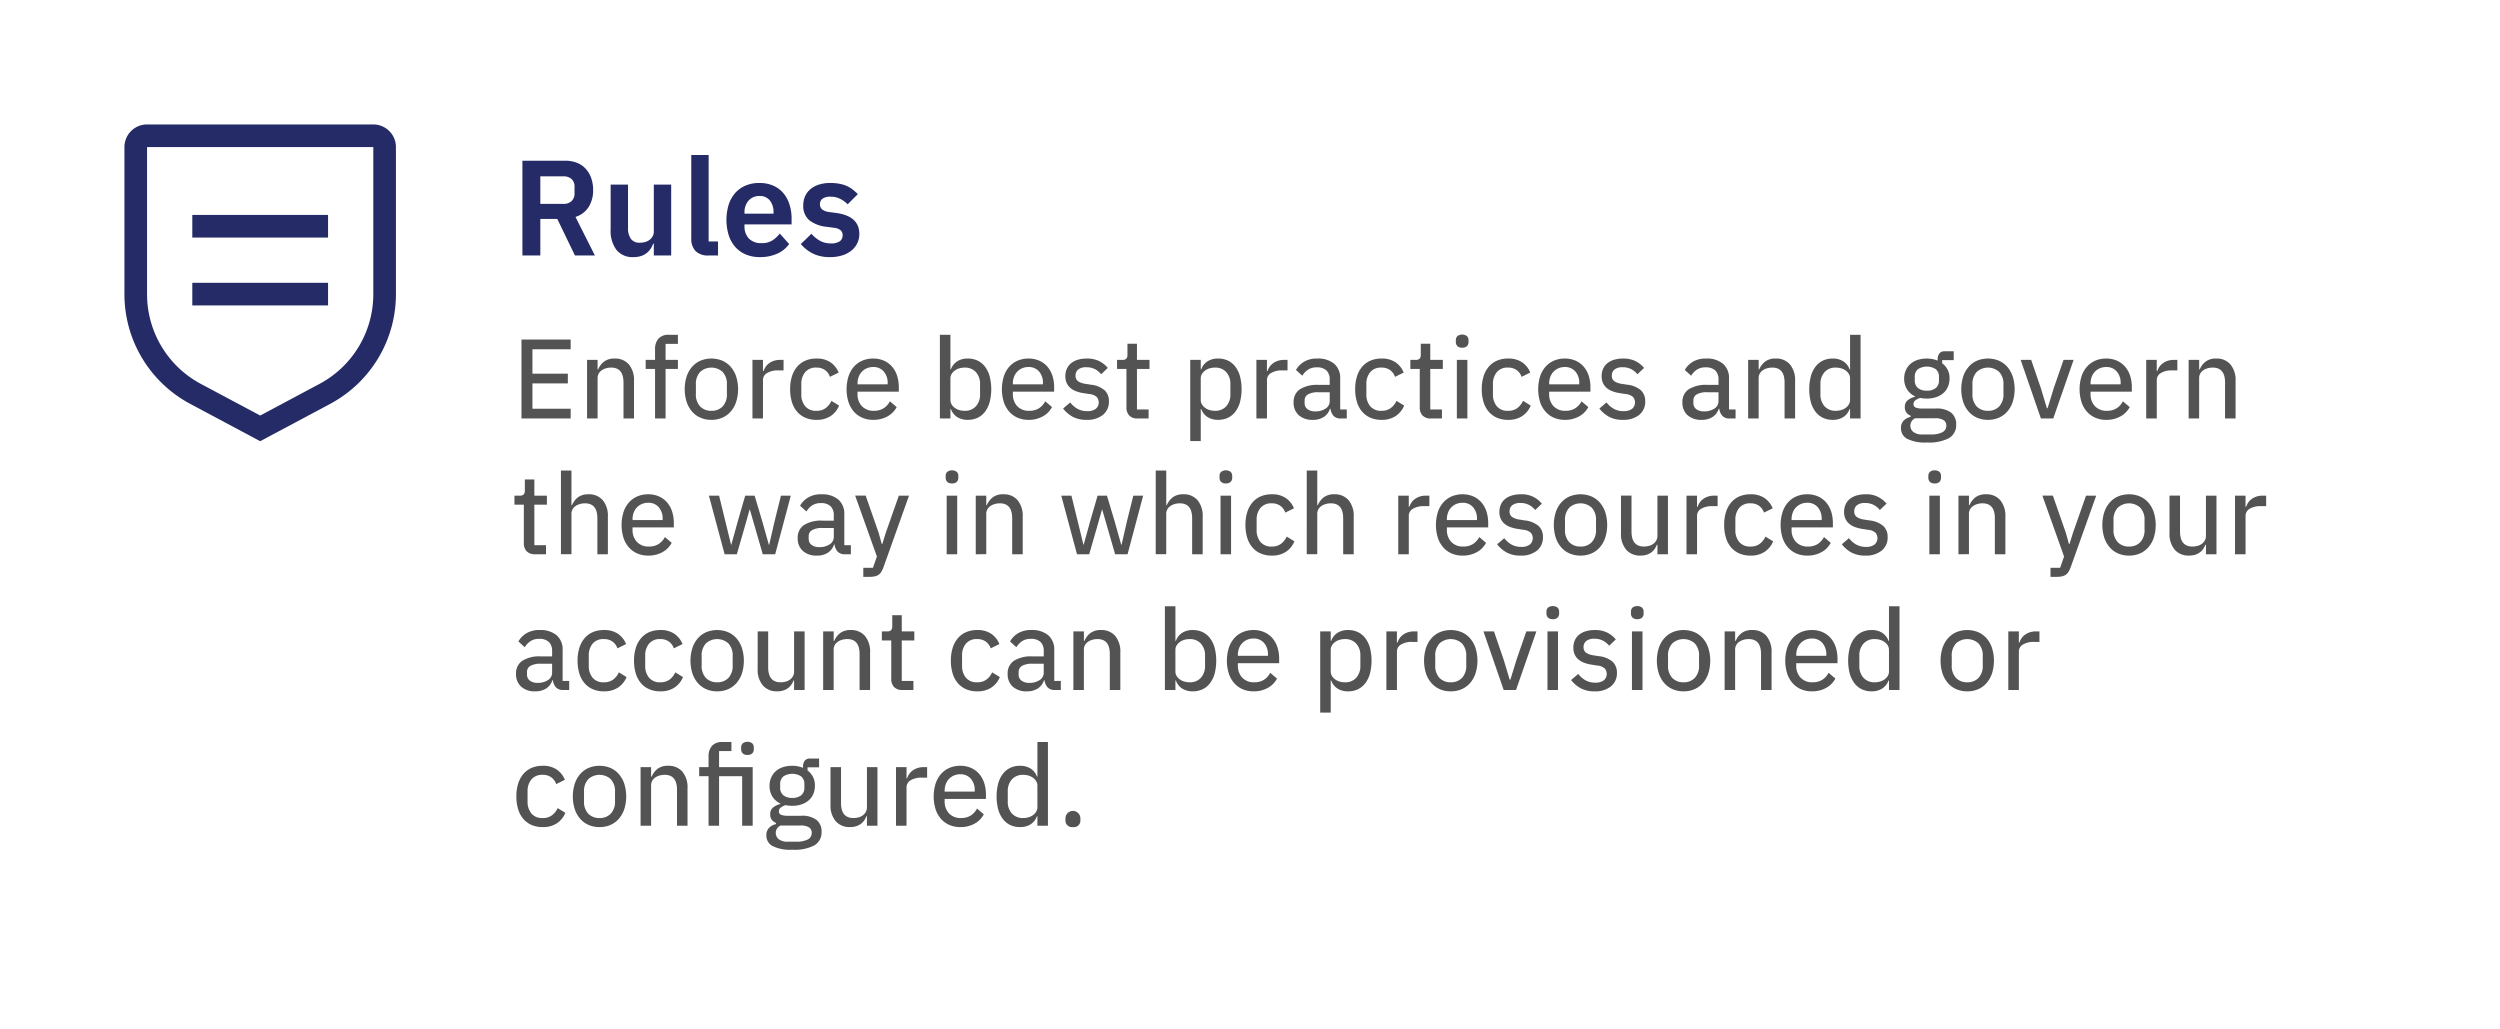 <svg id="Layer_1" data-name="Layer 1" xmlns="http://www.w3.org/2000/svg" width="221" height="91" viewBox="0 0 221 91"><defs><style>.cls-1{fill:#242b66;}.cls-2{fill:#525352;}.cls-3{fill:none;}</style></defs><path class="cls-1" d="M47.765,22.584H46.181V14.208h3.78a2.79,2.79,0,0,1,1.032.18,2.078,2.078,0,0,1,.774.522,2.389,2.389,0,0,1,.492.822A3.125,3.125,0,0,1,52.433,16.8a2.753,2.753,0,0,1-.39,1.488,2.128,2.128,0,0,1-1.171.888l1.716,3.408H50.825l-1.56-3.228h-1.5Zm2.04-4.56a1.015,1.015,0,0,0,.72-.246.912.912,0,0,0,.264-.702v-.552a.894.894,0,0,0-.264-.696,1.03,1.03,0,0,0-.72-.24h-2.04v2.436Z"/><path class="cls-1" d="M57.797,21.54h-.06a2.023,2.023,0,0,1-.222.45,1.638,1.638,0,0,1-.348.379,1.59,1.59,0,0,1-.504.264,2.186,2.186,0,0,1-.678.096,1.804,1.804,0,0,1-1.488-.636,2.807,2.807,0,0,1-.516-1.812V16.32h1.536V20.124a1.652,1.652,0,0,0,.252.99.932.932,0,0,0,.804.342,1.715,1.715,0,0,0,.45-.06,1.142,1.142,0,0,0,.39-.186,1.034,1.034,0,0,0,.276-.312.855.855,0,0,0,.108-.438V16.32H59.333V22.584H57.797Z"/><path class="cls-1" d="M62.645,22.584a1.529,1.529,0,0,1-1.164-.396,1.567,1.567,0,0,1-.372-1.116V13.704H62.645v7.644h.828V22.584Z"/><path class="cls-1" d="M67.169,22.728a3.128,3.128,0,0,1-1.242-.234,2.57,2.57,0,0,1-.924-.66,2.952,2.952,0,0,1-.582-1.032,4.65,4.65,0,0,1-.006-2.706,2.94,2.94,0,0,1,.57-1.026,2.526,2.526,0,0,1,.912-.66,3.045,3.045,0,0,1,1.224-.234,2.977,2.977,0,0,1,1.272.252,2.459,2.459,0,0,1,.888.684,2.958,2.958,0,0,1,.522,1.002,4.163,4.163,0,0,1,.174,1.218v.504H65.813v.155a1.531,1.531,0,0,0,.384,1.09,1.485,1.485,0,0,0,1.14.411,1.698,1.698,0,0,0,.942-.238,2.679,2.679,0,0,0,.654-.608l.828.927a2.578,2.578,0,0,1-1.05.849A3.656,3.656,0,0,1,67.169,22.728Zm-.024-5.4a1.231,1.231,0,0,0-.972.408,1.538,1.538,0,0,0-.36,1.056v.096h2.568V18.78a1.643,1.643,0,0,0-.318-1.05A1.101,1.101,0,0,0,67.145,17.328Z"/><path class="cls-1" d="M73.385,22.728a3.357,3.357,0,0,1-1.512-.306,3.482,3.482,0,0,1-1.08-.846l.936-.912a2.837,2.837,0,0,0,.762.624,1.948,1.948,0,0,0,.954.228,1.308,1.308,0,0,0,.798-.192.633.633,0,0,0,.246-.528.57.57,0,0,0-.174-.438,1.11,1.11,0,0,0-.594-.222l-.624-.084A2.969,2.969,0,0,1,71.543,19.47a1.621,1.621,0,0,1-.534-1.314,1.95,1.95,0,0,1,.168-.822,1.743,1.743,0,0,1,.48-.624,2.204,2.204,0,0,1,.75-.396,3.253,3.253,0,0,1,.978-.138,4.447,4.447,0,0,1,.81.066,2.94,2.94,0,0,1,.642.192,2.485,2.485,0,0,1,.528.312,4.988,4.988,0,0,1,.468.414l-.9.9a2.377,2.377,0,0,0-.66-.48,1.853,1.853,0,0,0-.84-.192,1.156,1.156,0,0,0-.726.18.573.573,0,0,0-.222.468.594.594,0,0,0,.186.474,1.286,1.286,0,0,0,.63.234l.636.084q2.027.288,2.028,1.848a1.862,1.862,0,0,1-.186.834,1.902,1.902,0,0,1-.522.648,2.475,2.475,0,0,1-.81.42A3.523,3.523,0,0,1,73.385,22.728Z"/><path class="cls-2" d="M46.097,36.995v-6.98h4.35v.86h-3.38v2.16h3.13v.86h-3.13v2.24h3.38v.86Z"/><path class="cls-2" d="M51.897,36.995v-5.18h.93v.84h.05a1.694,1.694,0,0,1,.525-.693,1.488,1.488,0,0,1,.935-.267,1.582,1.582,0,0,1,1.255.52,2.162,2.162,0,0,1,.455,1.47v3.31h-.93V33.817q0-1.323-1.09-1.323a1.645,1.645,0,0,0-.445.06,1.292,1.292,0,0,0-.385.176.854.854,0,0,0-.27.29.823.823,0,0,0-.1.415v3.558Z"/><path class="cls-2" d="M57.907,32.615h-.83v-.8h.83v-.96a1.346,1.346,0,0,1,.3-.915,1.142,1.142,0,0,1,.91-.345h.81v.8h-1.09v1.42h1.09v.8h-1.09v4.38h-.93Z"/><path class="cls-2" d="M62.887,37.115a2.385,2.385,0,0,1-.965-.19,2.086,2.086,0,0,1-.745-.545,2.499,2.499,0,0,1-.48-.855,3.773,3.773,0,0,1,0-2.24,2.504,2.504,0,0,1,.48-.855,2.079,2.079,0,0,1,.745-.545,2.545,2.545,0,0,1,1.93,0,2.079,2.079,0,0,1,.745.545,2.512,2.512,0,0,1,.48.855,3.773,3.773,0,0,1,0,2.24,2.507,2.507,0,0,1-.48.855,2.086,2.086,0,0,1-.745.545A2.389,2.389,0,0,1,62.887,37.115Zm0-.8a1.339,1.339,0,0,0,.99-.38,1.548,1.548,0,0,0,.38-1.14v-.78a1.549,1.549,0,0,0-.38-1.14,1.48,1.48,0,0,0-1.98,0,1.549,1.549,0,0,0-.38,1.14v.78a1.548,1.548,0,0,0,.38,1.14A1.339,1.339,0,0,0,62.887,36.315Z"/><path class="cls-2" d="M66.517,36.995v-5.18h.93v.99h.05a1.463,1.463,0,0,1,.18-.37,1.283,1.283,0,0,1,.3-.315,1.567,1.567,0,0,1,.425-.22,1.701,1.701,0,0,1,.555-.085h.31v.93h-.46a1.818,1.818,0,0,0-1.005.235.71.71,0,0,0-.355.615v3.4Z"/><path class="cls-2" d="M72.177,37.115a2.431,2.431,0,0,1-.99-.19,2.027,2.027,0,0,1-.73-.54,2.362,2.362,0,0,1-.455-.855,3.822,3.822,0,0,1-.155-1.125,3.77,3.77,0,0,1,.155-1.12,2.415,2.415,0,0,1,.455-.855,1.996,1.996,0,0,1,.73-.545,2.431,2.431,0,0,1,.99-.19,2.115,2.115,0,0,1,1.25.34,2.019,2.019,0,0,1,.71.9l-.77.38a1.198,1.198,0,0,0-.435-.6,1.256,1.256,0,0,0-.755-.22,1.221,1.221,0,0,0-1.005.41,1.606,1.606,0,0,0-.335,1.05v.9a1.607,1.607,0,0,0,.335,1.05,1.221,1.221,0,0,0,1.005.41,1.333,1.333,0,0,0,.8-.23,1.652,1.652,0,0,0,.52-.65l.68.42a2.042,2.042,0,0,1-.75.925A2.199,2.199,0,0,1,72.177,37.115Z"/><path class="cls-2" d="M77.187,37.115a2.35,2.35,0,0,1-.975-.195,2.112,2.112,0,0,1-.74-.545,2.433,2.433,0,0,1-.47-.85,3.866,3.866,0,0,1,0-2.235,2.429,2.429,0,0,1,.47-.855,2.113,2.113,0,0,1,.74-.545,2.36,2.36,0,0,1,.975-.195,2.292,2.292,0,0,1,.965.194,2.045,2.045,0,0,1,.715.533,2.321,2.321,0,0,1,.44.807,3.291,3.291,0,0,1,.149,1.006v.389h-3.65v.21a1.514,1.514,0,0,0,.38,1.065,1.39,1.39,0,0,0,1.08.415,1.55,1.55,0,0,0,.84-.22,1.577,1.577,0,0,0,.56-.62l.601.513a2.008,2.008,0,0,1-.811.82A2.525,2.525,0,0,1,77.187,37.115Zm0-4.67a1.387,1.387,0,0,0-.555.109,1.307,1.307,0,0,0-.725.765,1.662,1.662,0,0,0-.1.587v.069h2.661v-.099a1.514,1.514,0,0,0-.346-1.039A1.183,1.183,0,0,0,77.187,32.445Z"/><path class="cls-2" d="M83.087,29.595h.931v3.06h.04a1.403,1.403,0,0,1,.565-.717,1.698,1.698,0,0,1,.925-.243,1.995,1.995,0,0,1,.875.185,1.79,1.79,0,0,1,.655.54,2.516,2.516,0,0,1,.41.855,4.641,4.641,0,0,1,0,2.26,2.511,2.511,0,0,1-.41.855,1.785,1.785,0,0,1-.655.54,1.997,1.997,0,0,1-.875.185,1.702,1.702,0,0,1-.925-.243,1.403,1.403,0,0,1-.565-.718h-.04v.84h-.931Zm2.19,6.72a1.277,1.277,0,0,0,.995-.402,1.525,1.525,0,0,0,.365-1.065v-.885a1.525,1.525,0,0,0-.365-1.065,1.277,1.277,0,0,0-.995-.402,1.669,1.669,0,0,0-.49.07,1.25,1.25,0,0,0-.399.201,1.029,1.029,0,0,0-.27.301.747.747,0,0,0-.1.382v1.91a.744.744,0,0,0,.1.382,1.031,1.031,0,0,0,.27.302,1.247,1.247,0,0,0,.399.201A1.665,1.665,0,0,0,85.277,36.315Z"/><path class="cls-2" d="M90.917,37.115a2.348,2.348,0,0,1-.975-.195,2.112,2.112,0,0,1-.74-.545,2.417,2.417,0,0,1-.47-.85,3.866,3.866,0,0,1,0-2.235,2.414,2.414,0,0,1,.47-.855,2.114,2.114,0,0,1,.74-.545,2.358,2.358,0,0,1,.975-.195,2.288,2.288,0,0,1,.965.194,2.045,2.045,0,0,1,.715.533,2.321,2.321,0,0,1,.44.807,3.291,3.291,0,0,1,.149,1.006v.389H89.537v.21a1.512,1.512,0,0,0,.38,1.065,1.389,1.389,0,0,0,1.08.415,1.548,1.548,0,0,0,.84-.22,1.577,1.577,0,0,0,.56-.62l.601.513a2.008,2.008,0,0,1-.811.82A2.525,2.525,0,0,1,90.917,37.115Zm0-4.67a1.386,1.386,0,0,0-.555.109,1.321,1.321,0,0,0-.44.303,1.338,1.338,0,0,0-.285.462,1.673,1.673,0,0,0-.1.587v.069h2.66v-.099a1.514,1.514,0,0,0-.346-1.039A1.181,1.181,0,0,0,90.917,32.445Z"/><path class="cls-2" d="M96.047,37.115a2.513,2.513,0,0,1-1.215-.27,2.756,2.756,0,0,1-.855-.73l.631-.54a2.134,2.134,0,0,0,.654.57,1.732,1.732,0,0,0,.846.2,1.208,1.208,0,0,0,.76-.205.745.745,0,0,0,.085-1.045,1.11,1.11,0,0,0-.655-.26l-.44-.07a3.36,3.36,0,0,1-.681-.16,1.77,1.77,0,0,1-.53-.29,1.269,1.269,0,0,1-.345-.44,1.422,1.422,0,0,1-.125-.62,1.551,1.551,0,0,1,.141-.675,1.332,1.332,0,0,1,.39-.49,1.743,1.743,0,0,1,.595-.295,2.714,2.714,0,0,1,.755-.1,2.454,2.454,0,0,1,1.101.22,2.424,2.424,0,0,1,.77.61l-.59.56a1.691,1.691,0,0,0-.515-.435,1.591,1.591,0,0,0-.795-.185,1.085,1.085,0,0,0-.716.2.662.662,0,0,0-.234.53.583.583,0,0,0,.225.51,1.6,1.6,0,0,0,.675.23l.44.07a2.214,2.214,0,0,1,1.235.5,1.303,1.303,0,0,1,.375.97,1.477,1.477,0,0,1-.53,1.2A2.202,2.202,0,0,1,96.047,37.115Z"/><path class="cls-2" d="M100.557,36.995a.956.956,0,0,1-.73-.264.996.996,0,0,1-.25-.714V32.615h-.83v-.8h.46a.478.478,0,0,0,.36-.11.547.547,0,0,0,.1-.37v-.95h.84v1.43h1.11v.8h-1.11v3.58h1.03v.8Z"/><path class="cls-2" d="M105.217,31.814h.93v.84h.04a1.405,1.405,0,0,1,.566-.717,1.693,1.693,0,0,1,.925-.243,2.001,2.001,0,0,1,.875.185,1.798,1.798,0,0,1,.655.54,2.536,2.536,0,0,1,.41.855,4.644,4.644,0,0,1,0,2.26,2.531,2.531,0,0,1-.41.855,1.793,1.793,0,0,1-.655.54,2.003,2.003,0,0,1-.875.185,1.697,1.697,0,0,1-.925-.243,1.405,1.405,0,0,1-.566-.718h-.04v2.84h-.93Zm2.189,4.5a1.275,1.275,0,0,0,.995-.402,1.525,1.525,0,0,0,.365-1.065v-.885a1.525,1.525,0,0,0-.365-1.065,1.276,1.276,0,0,0-.995-.402,1.667,1.667,0,0,0-.489.07,1.255,1.255,0,0,0-.4.201,1.039,1.039,0,0,0-.27.301.738.738,0,0,0-.101.382v1.91a.735.735,0,0,0,.101.382,1.041,1.041,0,0,0,.27.302,1.252,1.252,0,0,0,.4.201A1.664,1.664,0,0,0,107.406,36.315Z"/><path class="cls-2" d="M111.066,36.995v-5.18h.931v.99h.05a1.458,1.458,0,0,1,.18-.37,1.29,1.29,0,0,1,.3-.315,1.563,1.563,0,0,1,.426-.22,1.698,1.698,0,0,1,.555-.085h.31v.93h-.46a1.82,1.82,0,0,0-1.005.235.711.711,0,0,0-.354.615v3.4Z"/><path class="cls-2" d="M118.526,36.995a.821.821,0,0,1-.645-.24,1.118,1.118,0,0,1-.265-.62h-.051a1.336,1.336,0,0,1-.55.73,1.724,1.724,0,0,1-.95.25,1.787,1.787,0,0,1-1.26-.415,1.469,1.469,0,0,1-.45-1.135,1.327,1.327,0,0,1,.545-1.145,2.848,2.848,0,0,1,1.665-.395h.98v-.47a1.085,1.085,0,0,0-.28-.8,1.187,1.187,0,0,0-.87-.28,1.34,1.34,0,0,0-.765.205,1.684,1.684,0,0,0-.505.535l-.561-.51a1.98,1.98,0,0,1,.695-.715,2.175,2.175,0,0,1,1.185-.295,2.201,2.201,0,0,1,1.5.464,1.651,1.651,0,0,1,.53,1.312v2.724h.58v.8Zm-2.25-.63a1.56,1.56,0,0,0,.91-.25.751.751,0,0,0,.36-.64v-.8h-.99a1.775,1.775,0,0,0-.934.19.613.613,0,0,0-.295.55v.2a.657.657,0,0,0,.255.555A1.114,1.114,0,0,0,116.276,36.365Z"/><path class="cls-2" d="M122.127,37.115a2.435,2.435,0,0,1-.99-.19,2.026,2.026,0,0,1-.73-.54,2.362,2.362,0,0,1-.455-.855,3.821,3.821,0,0,1-.155-1.125,3.769,3.769,0,0,1,.155-1.12,2.415,2.415,0,0,1,.455-.855,1.994,1.994,0,0,1,.73-.545,2.435,2.435,0,0,1,.99-.19,2.116,2.116,0,0,1,1.25.34,2.015,2.015,0,0,1,.71.9l-.769.38a1.198,1.198,0,0,0-.436-.6,1.254,1.254,0,0,0-.755-.22,1.221,1.221,0,0,0-1.005.41,1.603,1.603,0,0,0-.335,1.05v.9a1.605,1.605,0,0,0,.335,1.05,1.221,1.221,0,0,0,1.005.41,1.33,1.33,0,0,0,.8-.23,1.654,1.654,0,0,0,.52-.65l.68.42a2.048,2.048,0,0,1-.75.925A2.199,2.199,0,0,1,122.127,37.115Z"/><path class="cls-2" d="M126.486,36.995a.956.956,0,0,1-.73-.264.995.995,0,0,1-.25-.714V32.615h-.83v-.8h.46a.478.478,0,0,0,.36-.11.547.547,0,0,0,.1-.37v-.95h.84v1.43h1.11v.8h-1.11v3.58h1.03v.8Z"/><path class="cls-2" d="M129.257,30.735a.567.567,0,0,1-.425-.14.508.508,0,0,1-.136-.37v-.14a.507.507,0,0,1,.136-.37.714.714,0,0,1,.85,0,.51.51,0,0,1,.135.37v.14a.511.511,0,0,1-.135.37A.567.567,0,0,1,129.257,30.735Zm-.471,1.08h.931v5.18h-.931Z"/><path class="cls-2" d="M133.316,37.115a2.435,2.435,0,0,1-.99-.19,2.025,2.025,0,0,1-.73-.54,2.36,2.36,0,0,1-.455-.855,3.821,3.821,0,0,1-.155-1.125,3.769,3.769,0,0,1,.155-1.12,2.413,2.413,0,0,1,.455-.855,1.993,1.993,0,0,1,.73-.545,2.435,2.435,0,0,1,.99-.19,2.116,2.116,0,0,1,1.25.34,2.016,2.016,0,0,1,.71.9l-.77.38a1.198,1.198,0,0,0-.435-.6,1.255,1.255,0,0,0-.755-.22,1.221,1.221,0,0,0-1.005.41,1.603,1.603,0,0,0-.335,1.05v.9a1.605,1.605,0,0,0,.335,1.05,1.221,1.221,0,0,0,1.005.41,1.33,1.33,0,0,0,.8-.23,1.653,1.653,0,0,0,.52-.65l.68.42a2.048,2.048,0,0,1-.75.925A2.199,2.199,0,0,1,133.316,37.115Z"/><path class="cls-2" d="M138.326,37.115a2.348,2.348,0,0,1-.975-.195,2.112,2.112,0,0,1-.74-.545,2.417,2.417,0,0,1-.47-.85,3.866,3.866,0,0,1,0-2.235,2.414,2.414,0,0,1,.47-.855,2.114,2.114,0,0,1,.74-.545,2.358,2.358,0,0,1,.975-.195,2.288,2.288,0,0,1,.965.194,2.045,2.045,0,0,1,.715.533,2.321,2.321,0,0,1,.44.807,3.291,3.291,0,0,1,.149,1.006v.389h-3.649v.21a1.512,1.512,0,0,0,.38,1.065,1.389,1.389,0,0,0,1.08.415,1.549,1.549,0,0,0,.84-.22,1.577,1.577,0,0,0,.56-.62l.601.513a2.007,2.007,0,0,1-.81.82A2.525,2.525,0,0,1,138.326,37.115Zm0-4.67a1.386,1.386,0,0,0-.555.109,1.321,1.321,0,0,0-.44.303,1.338,1.338,0,0,0-.285.462,1.673,1.673,0,0,0-.1.587v.069h2.66v-.099a1.514,1.514,0,0,0-.346-1.039A1.181,1.181,0,0,0,138.326,32.445Z"/><path class="cls-2" d="M143.456,37.115a2.513,2.513,0,0,1-1.215-.27,2.756,2.756,0,0,1-.856-.73l.631-.54a2.132,2.132,0,0,0,.654.57,1.732,1.732,0,0,0,.846.2,1.208,1.208,0,0,0,.76-.205.745.745,0,0,0,.085-1.045,1.11,1.11,0,0,0-.655-.26l-.44-.07a3.361,3.361,0,0,1-.681-.16,1.77,1.77,0,0,1-.53-.29,1.269,1.269,0,0,1-.345-.44,1.423,1.423,0,0,1-.125-.62,1.551,1.551,0,0,1,.141-.675,1.331,1.331,0,0,1,.39-.49,1.743,1.743,0,0,1,.595-.295,2.716,2.716,0,0,1,.755-.1,2.454,2.454,0,0,1,1.101.22,2.423,2.423,0,0,1,.77.61l-.59.56a1.692,1.692,0,0,0-.515-.435,1.59,1.59,0,0,0-.795-.185,1.085,1.085,0,0,0-.716.2.662.662,0,0,0-.234.53.583.583,0,0,0,.225.51,1.6,1.6,0,0,0,.675.23l.44.07a2.214,2.214,0,0,1,1.235.5,1.303,1.303,0,0,1,.375.97,1.477,1.477,0,0,1-.53,1.2A2.202,2.202,0,0,1,143.456,37.115Z"/><path class="cls-2" d="M152.895,36.995a.821.821,0,0,1-.644-.24,1.117,1.117,0,0,1-.265-.62h-.051a1.336,1.336,0,0,1-.55.73,1.724,1.724,0,0,1-.95.25,1.787,1.787,0,0,1-1.26-.415,1.469,1.469,0,0,1-.45-1.135,1.327,1.327,0,0,1,.545-1.145,2.848,2.848,0,0,1,1.665-.395h.981v-.47a1.084,1.084,0,0,0-.28-.8,1.187,1.187,0,0,0-.87-.28,1.34,1.34,0,0,0-.765.205,1.684,1.684,0,0,0-.505.535l-.561-.51a1.981,1.981,0,0,1,.695-.715,2.174,2.174,0,0,1,1.185-.295,2.201,2.201,0,0,1,1.5.464,1.651,1.651,0,0,1,.53,1.312v2.724h.58v.8Zm-2.25-.63a1.56,1.56,0,0,0,.91-.25.751.751,0,0,0,.36-.64v-.8h-.99a1.775,1.775,0,0,0-.935.19.613.613,0,0,0-.295.55v.2a.657.657,0,0,0,.255.555A1.114,1.114,0,0,0,150.645,36.365Z"/><path class="cls-2" d="M154.536,36.995v-5.18h.93v.84h.05a1.698,1.698,0,0,1,.525-.693,1.49,1.49,0,0,1,.935-.267,1.582,1.582,0,0,1,1.256.52,2.164,2.164,0,0,1,.455,1.47v3.31h-.931V33.817q0-1.323-1.09-1.323a1.648,1.648,0,0,0-.445.06,1.293,1.293,0,0,0-.385.176.857.857,0,0,0-.27.29.817.817,0,0,0-.101.415v3.558Z"/><path class="cls-2" d="M163.546,36.154h-.04a1.409,1.409,0,0,1-.565.718,1.703,1.703,0,0,1-.926.243,2.003,2.003,0,0,1-.875-.185,1.791,1.791,0,0,1-.654-.54,2.494,2.494,0,0,1-.41-.855,4.641,4.641,0,0,1,0-2.26,2.499,2.499,0,0,1,.41-.855,1.796,1.796,0,0,1,.654-.54,2.001,2.001,0,0,1,.875-.185,1.699,1.699,0,0,1,.926.243,1.409,1.409,0,0,1,.565.717h.04v-3.06h.93v7.4h-.93Zm-1.26.16a1.671,1.671,0,0,0,.49-.07,1.247,1.247,0,0,0,.399-.201,1.06,1.06,0,0,0,.27-.302.744.744,0,0,0,.1-.382V33.45a.747.747,0,0,0-.1-.382,1.058,1.058,0,0,0-.27-.301,1.25,1.25,0,0,0-.399-.201,1.674,1.674,0,0,0-.49-.07,1.277,1.277,0,0,0-.995.402,1.525,1.525,0,0,0-.365,1.065v.885a1.525,1.525,0,0,0,.365,1.065A1.276,1.276,0,0,0,162.286,36.315Z"/><path class="cls-2" d="M172.926,37.52a1.322,1.322,0,0,1-.625,1.204,3.758,3.758,0,0,1-1.945.392,3.544,3.544,0,0,1-1.775-.331,1.038,1.038,0,0,1-.534-.931.926.926,0,0,1,.225-.661,1.248,1.248,0,0,1,.625-.34v-.11a.753.753,0,0,1-.51-.764.73.73,0,0,1,.26-.603,1.582,1.582,0,0,1,.64-.301v-.04a1.648,1.648,0,0,1-.71-.623,1.758,1.758,0,0,1-.25-.942,1.807,1.807,0,0,1,.141-.718,1.605,1.605,0,0,1,.395-.564,1.782,1.782,0,0,1,.625-.364,2.733,2.733,0,0,1,1.351-.08,2.964,2.964,0,0,1,.449.13v-.11a.825.825,0,0,1,.15-.515.567.567,0,0,1,.48-.195h.79v.78h-1.02v.279a1.584,1.584,0,0,1,.65,1.356,1.81,1.81,0,0,1-.141.718,1.533,1.533,0,0,1-.399.558,1.885,1.885,0,0,1-.631.359,2.528,2.528,0,0,1-.84.13c-.1,0-.199-.005-.3-.015a2.299,2.299,0,0,1-.28-.045,1.367,1.367,0,0,0-.409.2.411.411,0,0,0-.181.35.304.304,0,0,0,.205.31,1.566,1.566,0,0,0,.555.08h1.181a2.112,2.112,0,0,1,1.395.376A1.29,1.29,0,0,1,172.926,37.52Zm-.87.095a.56.56,0,0,0-.226-.465,1.338,1.338,0,0,0-.795-.175h-1.739a.721.721,0,0,0-.165,1.205,1.306,1.306,0,0,0,.864.225h.7a2.105,2.105,0,0,0,1.01-.195A.638.638,0,0,0,172.056,37.615Zm-1.72-3.08a1.217,1.217,0,0,0,.784-.229.851.851,0,0,0,.285-.707V33.34a.852.852,0,0,0-.285-.707,1.462,1.462,0,0,0-1.569,0,.852.852,0,0,0-.285.707v.259a.851.851,0,0,0,.285.707A1.218,1.218,0,0,0,170.336,34.535Z"/><path class="cls-2" d="M175.735,37.115a2.387,2.387,0,0,1-.965-.19,2.09,2.09,0,0,1-.745-.545,2.5,2.5,0,0,1-.48-.855,3.776,3.776,0,0,1,0-2.24,2.505,2.505,0,0,1,.48-.855,2.083,2.083,0,0,1,.745-.545,2.545,2.545,0,0,1,1.93,0,2.074,2.074,0,0,1,.745.545,2.506,2.506,0,0,1,.48.855,3.776,3.776,0,0,1,0,2.24,2.502,2.502,0,0,1-.48.855,2.081,2.081,0,0,1-.745.545A2.387,2.387,0,0,1,175.735,37.115Zm0-.8a1.339,1.339,0,0,0,.99-.38,1.55,1.55,0,0,0,.38-1.14v-.78a1.551,1.551,0,0,0-.38-1.14,1.48,1.48,0,0,0-1.98,0,1.551,1.551,0,0,0-.38,1.14v.78a1.55,1.55,0,0,0,.38,1.14A1.341,1.341,0,0,0,175.735,36.315Z"/><path class="cls-2" d="M180.416,36.995l-1.79-5.18h.93l.85,2.48.54,1.79h.061l.55-1.79.86-2.48h.89l-1.8,5.18Z"/><path class="cls-2" d="M186.185,37.115a2.349,2.349,0,0,1-.975-.195,2.112,2.112,0,0,1-.74-.545,2.417,2.417,0,0,1-.47-.85,3.864,3.864,0,0,1,0-2.235,2.414,2.414,0,0,1,.47-.855,2.113,2.113,0,0,1,.74-.545,2.358,2.358,0,0,1,.975-.195,2.288,2.288,0,0,1,.965.194,2.044,2.044,0,0,1,.715.533,2.319,2.319,0,0,1,.441.807,3.291,3.291,0,0,1,.149,1.006v.389h-3.649v.21a1.512,1.512,0,0,0,.38,1.065,1.389,1.389,0,0,0,1.08.415,1.549,1.549,0,0,0,.84-.22,1.577,1.577,0,0,0,.559-.62l.601.513a2.008,2.008,0,0,1-.81.82A2.525,2.525,0,0,1,186.185,37.115Zm0-4.67a1.386,1.386,0,0,0-.555.109,1.322,1.322,0,0,0-.44.303,1.34,1.34,0,0,0-.285.462,1.673,1.673,0,0,0-.1.587v.069h2.66v-.099a1.514,1.514,0,0,0-.346-1.039A1.181,1.181,0,0,0,186.185,32.445Z"/><path class="cls-2" d="M189.726,36.995v-5.18h.93v.99h.05a1.465,1.465,0,0,1,.181-.37,1.275,1.275,0,0,1,.3-.315,1.572,1.572,0,0,1,.425-.22,1.702,1.702,0,0,1,.555-.085h.311v.93h-.46a1.816,1.816,0,0,0-1.005.235.71.71,0,0,0-.355.615v3.4Z"/><path class="cls-2" d="M193.476,36.995v-5.18h.93v.84h.05a1.698,1.698,0,0,1,.525-.693,1.49,1.49,0,0,1,.934-.267,1.582,1.582,0,0,1,1.256.52,2.165,2.165,0,0,1,.455,1.47v3.31h-.931V33.817q0-1.323-1.09-1.323a1.647,1.647,0,0,0-.445.06,1.293,1.293,0,0,0-.385.176.856.856,0,0,0-.27.29.817.817,0,0,0-.101.415v3.558Z"/><path class="cls-2" d="M47.287,48.995a.957.957,0,0,1-.73-.264.997.997,0,0,1-.25-.714V44.615h-.83v-.8h.46a.475.475,0,0,0,.36-.11.547.547,0,0,0,.1-.37v-.95h.84v1.43h1.11v.8h-1.11v3.58h1.03v.8Z"/><path class="cls-2" d="M49.587,41.595h.93v3.06h.05a1.694,1.694,0,0,1,.525-.693,1.488,1.488,0,0,1,.935-.267,1.581,1.581,0,0,1,1.255.52,2.162,2.162,0,0,1,.455,1.47v3.31h-.93V45.817q0-1.323-1.09-1.323a1.644,1.644,0,0,0-.445.06,1.293,1.293,0,0,0-.385.176.852.852,0,0,0-.27.29.822.822,0,0,0-.1.415v3.558h-.93Z"/><path class="cls-2" d="M57.297,49.115a2.35,2.35,0,0,1-.975-.195,2.112,2.112,0,0,1-.74-.545,2.433,2.433,0,0,1-.47-.85,3.866,3.866,0,0,1,0-2.235,2.429,2.429,0,0,1,.47-.855,2.114,2.114,0,0,1,.74-.545,2.36,2.36,0,0,1,.975-.195,2.292,2.292,0,0,1,.965.194,2.045,2.045,0,0,1,.715.533,2.312,2.312,0,0,1,.44.807,3.276,3.276,0,0,1,.15,1.006v.389h-3.65v.21a1.514,1.514,0,0,0,.38,1.065,1.39,1.39,0,0,0,1.08.415,1.55,1.55,0,0,0,.84-.22,1.581,1.581,0,0,0,.56-.62l.6.513a2.007,2.007,0,0,1-.81.82A2.527,2.527,0,0,1,57.297,49.115Zm0-4.67a1.387,1.387,0,0,0-.555.109,1.306,1.306,0,0,0-.725.765,1.662,1.662,0,0,0-.1.587v.069h2.66v-.099a1.516,1.516,0,0,0-.345-1.039A1.182,1.182,0,0,0,57.297,44.445Z"/><path class="cls-2" d="M62.667,43.815h.9l.54,2.21.52,2.13h.02l.59-2.13.64-2.21h.83l.66,2.21.6,2.13h.03l.49-2.13.55-2.21h.87l-1.38,5.18h-1.1l-.7-2.43-.44-1.52h-.02l-.43,1.52-.7,2.43h-1.08Z"/><path class="cls-2" d="M74.687,48.995a.822.822,0,0,1-.645-.24,1.121,1.121,0,0,1-.265-.62h-.05a1.336,1.336,0,0,1-.55.73,1.726,1.726,0,0,1-.95.25,1.787,1.787,0,0,1-1.26-.415,1.468,1.468,0,0,1-.45-1.135,1.327,1.327,0,0,1,.545-1.145,2.847,2.847,0,0,1,1.665-.395h.98v-.47a1.084,1.084,0,0,0-.28-.8,1.188,1.188,0,0,0-.87-.28,1.343,1.343,0,0,0-.765.205,1.689,1.689,0,0,0-.505.535l-.56-.51a1.976,1.976,0,0,1,.695-.715,2.173,2.173,0,0,1,1.185-.295,2.203,2.203,0,0,1,1.5.464,1.651,1.651,0,0,1,.53,1.312v2.724h.58v.8Zm-2.25-.63a1.561,1.561,0,0,0,.91-.25.751.751,0,0,0,.36-.64v-.8h-.99a1.777,1.777,0,0,0-.935.19.614.614,0,0,0-.295.55v.2a.657.657,0,0,0,.255.555A1.114,1.114,0,0,0,72.437,48.365Z"/><path class="cls-2" d="M79.457,43.815h.9l-2.25,6.31a2.709,2.709,0,0,1-.19.41.843.843,0,0,1-.245.27.992.992,0,0,1-.345.145,2.341,2.341,0,0,1-.5.045h-.51v-.8h.85l.35-.999-1.92-5.382h.93l1.15,3.304.27.968h.05l.3-.968Z"/><path class="cls-2" d="M84.157,42.735a.567.567,0,0,1-.425-.14.508.508,0,0,1-.136-.37v-.14a.507.507,0,0,1,.136-.37.714.714,0,0,1,.85,0,.51.51,0,0,1,.135.37v.14a.511.511,0,0,1-.135.37A.567.567,0,0,1,84.157,42.735Zm-.471,1.08h.931v5.18h-.931Z"/><path class="cls-2" d="M86.257,48.995v-5.18h.93v.84h.05a1.698,1.698,0,0,1,.525-.693,1.49,1.49,0,0,1,.935-.267,1.582,1.582,0,0,1,1.256.52,2.164,2.164,0,0,1,.455,1.47v3.31h-.931V45.817q0-1.323-1.09-1.323a1.648,1.648,0,0,0-.445.06,1.294,1.294,0,0,0-.385.176.857.857,0,0,0-.27.29.817.817,0,0,0-.101.415v3.558Z"/><path class="cls-2" d="M93.816,43.815h.9l.54,2.21.52,2.13h.02l.59-2.13.64-2.21h.83l.66,2.21.6,2.13h.03l.49-2.13.55-2.21h.87l-1.38,5.18H98.576l-.699-2.43-.441-1.52H97.417l-.431,1.52-.7,2.43H95.207Z"/><path class="cls-2" d="M102.167,41.595h.93v3.06h.05a1.698,1.698,0,0,1,.525-.693,1.49,1.49,0,0,1,.934-.267,1.582,1.582,0,0,1,1.256.52,2.165,2.165,0,0,1,.455,1.47v3.31h-.931V45.817q0-1.323-1.09-1.323a1.647,1.647,0,0,0-.445.06,1.293,1.293,0,0,0-.385.176.856.856,0,0,0-.27.29.817.817,0,0,0-.101.415v3.558h-.93Z"/><path class="cls-2" d="M108.367,42.735a.567.567,0,0,1-.425-.14.508.508,0,0,1-.136-.37v-.14a.507.507,0,0,1,.136-.37.714.714,0,0,1,.85,0,.51.51,0,0,1,.135.37v.14a.511.511,0,0,1-.135.37A.567.567,0,0,1,108.367,42.735Zm-.471,1.08h.931v5.18h-.931Z"/><path class="cls-2" d="M112.427,49.115a2.435,2.435,0,0,1-.99-.19,2.026,2.026,0,0,1-.73-.54,2.36,2.36,0,0,1-.455-.855,3.818,3.818,0,0,1-.155-1.125,3.766,3.766,0,0,1,.155-1.12,2.413,2.413,0,0,1,.455-.855,1.994,1.994,0,0,1,.73-.545,2.435,2.435,0,0,1,.99-.19,2.116,2.116,0,0,1,1.25.34,2.015,2.015,0,0,1,.71.9l-.77.38a1.198,1.198,0,0,0-.436-.6,1.254,1.254,0,0,0-.755-.22,1.221,1.221,0,0,0-1.005.41,1.603,1.603,0,0,0-.335,1.05v.9a1.605,1.605,0,0,0,.335,1.05,1.221,1.221,0,0,0,1.005.41,1.33,1.33,0,0,0,.8-.23,1.654,1.654,0,0,0,.52-.65l.68.42a2.048,2.048,0,0,1-.75.925A2.199,2.199,0,0,1,112.427,49.115Z"/><path class="cls-2" d="M115.517,41.595h.93v3.06h.05a1.698,1.698,0,0,1,.525-.693,1.49,1.49,0,0,1,.935-.267,1.582,1.582,0,0,1,1.256.52,2.165,2.165,0,0,1,.455,1.47v3.31h-.931V45.817q0-1.323-1.09-1.323a1.647,1.647,0,0,0-.445.06,1.293,1.293,0,0,0-.385.176.856.856,0,0,0-.27.29.817.817,0,0,0-.101.415v3.558h-.93Z"/><path class="cls-2" d="M123.606,48.995v-5.18h.93v.99h.05a1.466,1.466,0,0,1,.181-.37,1.275,1.275,0,0,1,.3-.315,1.57,1.57,0,0,1,.425-.22,1.702,1.702,0,0,1,.555-.085h.31v.93h-.46a1.816,1.816,0,0,0-1.005.235.71.71,0,0,0-.355.615v3.4Z"/><path class="cls-2" d="M129.286,49.115a2.352,2.352,0,0,1-.975-.195,2.112,2.112,0,0,1-.74-.545,2.447,2.447,0,0,1-.47-.85,3.864,3.864,0,0,1,0-2.235,2.444,2.444,0,0,1,.47-.855,2.113,2.113,0,0,1,.74-.545,2.362,2.362,0,0,1,.975-.195,2.296,2.296,0,0,1,.966.194,2.045,2.045,0,0,1,.715.533,2.301,2.301,0,0,1,.439.807,3.261,3.261,0,0,1,.15,1.006v.389h-3.65v.21a1.516,1.516,0,0,0,.38,1.065,1.391,1.391,0,0,0,1.08.415,1.552,1.552,0,0,0,.841-.22,1.583,1.583,0,0,0,.56-.62l.6.513a2.005,2.005,0,0,1-.81.82A2.528,2.528,0,0,1,129.286,49.115Zm0-4.67a1.39,1.39,0,0,0-.555.109,1.308,1.308,0,0,0-.725.765,1.653,1.653,0,0,0-.101.587v.069h2.66v-.099a1.518,1.518,0,0,0-.345-1.039A1.184,1.184,0,0,0,129.286,44.445Z"/><path class="cls-2" d="M134.417,49.115a2.514,2.514,0,0,1-1.216-.27,2.763,2.763,0,0,1-.855-.73l.63-.54a2.135,2.135,0,0,0,.655.57,1.729,1.729,0,0,0,.845.2,1.206,1.206,0,0,0,.76-.205.743.743,0,0,0,.085-1.045,1.107,1.107,0,0,0-.654-.26l-.44-.07a3.333,3.333,0,0,1-.68-.16,1.747,1.747,0,0,1-.53-.29,1.269,1.269,0,0,1-.345-.44,1.409,1.409,0,0,1-.125-.62,1.552,1.552,0,0,1,.14-.675,1.353,1.353,0,0,1,.39-.49,1.748,1.748,0,0,1,.596-.295,2.71,2.71,0,0,1,.755-.1,2.249,2.249,0,0,1,1.87.83l-.59.56a1.684,1.684,0,0,0-.516-.435,1.588,1.588,0,0,0-.795-.185,1.081,1.081,0,0,0-.715.2.66.66,0,0,0-.235.53.581.581,0,0,0,.226.51,1.595,1.595,0,0,0,.675.23l.439.07a2.211,2.211,0,0,1,1.235.5,1.303,1.303,0,0,1,.375.97,1.477,1.477,0,0,1-.53,1.2A2.199,2.199,0,0,1,134.417,49.115Z"/><path class="cls-2" d="M139.717,49.115a2.384,2.384,0,0,1-.965-.19,2.081,2.081,0,0,1-.745-.545,2.5,2.5,0,0,1-.48-.855,3.773,3.773,0,0,1,0-2.24,2.505,2.505,0,0,1,.48-.855,2.074,2.074,0,0,1,.745-.545,2.545,2.545,0,0,1,1.93,0,2.083,2.083,0,0,1,.745.545,2.519,2.519,0,0,1,.479.855,3.773,3.773,0,0,1,0,2.24,2.515,2.515,0,0,1-.479.855,2.09,2.09,0,0,1-.745.545A2.39,2.39,0,0,1,139.717,49.115Zm0-.8a1.337,1.337,0,0,0,.989-.38,1.546,1.546,0,0,0,.381-1.14v-.78a1.547,1.547,0,0,0-.381-1.14,1.479,1.479,0,0,0-1.98,0,1.547,1.547,0,0,0-.38,1.14v.78a1.546,1.546,0,0,0,.38,1.14A1.338,1.338,0,0,0,139.717,48.315Z"/><path class="cls-2" d="M146.517,48.154h-.051a1.788,1.788,0,0,1-.185.361,1.288,1.288,0,0,1-.29.307,1.423,1.423,0,0,1-.415.213,1.79,1.79,0,0,1-.56.079,1.596,1.596,0,0,1-1.261-.52,2.146,2.146,0,0,1-.46-1.47v-3.31h.931v3.177q0,1.323,1.1,1.323a1.721,1.721,0,0,0,.434-.055,1.098,1.098,0,0,0,.381-.175.983.983,0,0,0,.27-.3.821.821,0,0,0,.105-.421V43.815h.93v5.18h-.93Z"/><path class="cls-2" d="M149.086,48.995v-5.18h.931v.99h.05a1.458,1.458,0,0,1,.18-.37,1.294,1.294,0,0,1,.3-.315,1.562,1.562,0,0,1,.426-.22,1.698,1.698,0,0,1,.555-.085h.31v.93h-.46a1.82,1.82,0,0,0-1.005.235.711.711,0,0,0-.354.615v3.4Z"/><path class="cls-2" d="M154.746,49.115a2.434,2.434,0,0,1-.99-.19,2.025,2.025,0,0,1-.73-.54,2.36,2.36,0,0,1-.455-.855,3.821,3.821,0,0,1-.155-1.125,3.769,3.769,0,0,1,.155-1.12,2.413,2.413,0,0,1,.455-.855,1.993,1.993,0,0,1,.73-.545,2.434,2.434,0,0,1,.99-.19,2.116,2.116,0,0,1,1.25.34,2.016,2.016,0,0,1,.71.9l-.77.38a1.198,1.198,0,0,0-.435-.6,1.255,1.255,0,0,0-.755-.22,1.221,1.221,0,0,0-1.005.41,1.603,1.603,0,0,0-.335,1.05v.9a1.605,1.605,0,0,0,.335,1.05,1.221,1.221,0,0,0,1.005.41,1.33,1.33,0,0,0,.8-.23,1.653,1.653,0,0,0,.52-.65l.68.42a2.048,2.048,0,0,1-.75.925A2.199,2.199,0,0,1,154.746,49.115Z"/><path class="cls-2" d="M159.756,49.115a2.353,2.353,0,0,1-.975-.195,2.112,2.112,0,0,1-.74-.545,2.447,2.447,0,0,1-.47-.85,3.864,3.864,0,0,1,0-2.235,2.444,2.444,0,0,1,.47-.855,2.113,2.113,0,0,1,.74-.545,2.362,2.362,0,0,1,.975-.195,2.296,2.296,0,0,1,.966.194,2.044,2.044,0,0,1,.715.533,2.301,2.301,0,0,1,.44.807,3.261,3.261,0,0,1,.15,1.006v.389h-3.65v.21a1.516,1.516,0,0,0,.38,1.065,1.39,1.39,0,0,0,1.08.415,1.552,1.552,0,0,0,.841-.22,1.584,1.584,0,0,0,.56-.62l.6.513a2.006,2.006,0,0,1-.81.82A2.529,2.529,0,0,1,159.756,49.115Zm0-4.67a1.389,1.389,0,0,0-.555.109,1.307,1.307,0,0,0-.725.765,1.651,1.651,0,0,0-.101.587v.069h2.66v-.099a1.518,1.518,0,0,0-.345-1.039A1.184,1.184,0,0,0,159.756,44.445Z"/><path class="cls-2" d="M164.887,49.115a2.514,2.514,0,0,1-1.216-.27,2.763,2.763,0,0,1-.855-.73l.63-.54a2.134,2.134,0,0,0,.655.57,1.728,1.728,0,0,0,.845.2,1.206,1.206,0,0,0,.76-.205.743.743,0,0,0,.085-1.045,1.106,1.106,0,0,0-.654-.26l-.44-.07a3.335,3.335,0,0,1-.68-.16,1.748,1.748,0,0,1-.53-.29,1.269,1.269,0,0,1-.345-.44,1.409,1.409,0,0,1-.125-.62,1.552,1.552,0,0,1,.14-.675,1.353,1.353,0,0,1,.39-.49,1.748,1.748,0,0,1,.596-.295,2.71,2.71,0,0,1,.755-.1,2.249,2.249,0,0,1,1.87.83l-.59.56a1.685,1.685,0,0,0-.516-.435,1.588,1.588,0,0,0-.795-.185,1.081,1.081,0,0,0-.715.2.66.66,0,0,0-.235.53.581.581,0,0,0,.226.51,1.595,1.595,0,0,0,.675.23l.44.07a2.211,2.211,0,0,1,1.235.5,1.303,1.303,0,0,1,.375.97,1.477,1.477,0,0,1-.53,1.2A2.199,2.199,0,0,1,164.887,49.115Z"/><path class="cls-2" d="M171.026,42.735a.567.567,0,0,1-.425-.14.507.507,0,0,1-.136-.37v-.14a.507.507,0,0,1,.136-.37.714.714,0,0,1,.85,0,.51.51,0,0,1,.135.37v.14a.511.511,0,0,1-.135.37A.567.567,0,0,1,171.026,42.735Zm-.471,1.08h.931v5.18h-.931Z"/><path class="cls-2" d="M173.126,48.995v-5.18h.93v.84h.05a1.698,1.698,0,0,1,.525-.693,1.49,1.49,0,0,1,.934-.267,1.582,1.582,0,0,1,1.256.52,2.165,2.165,0,0,1,.455,1.47v3.31h-.931V45.817q0-1.323-1.09-1.323a1.648,1.648,0,0,0-.445.06,1.294,1.294,0,0,0-.385.176.857.857,0,0,0-.27.29.818.818,0,0,0-.101.415v3.558Z"/><path class="cls-2" d="M184.405,43.815h.9l-2.25,6.31a2.627,2.627,0,0,1-.19.41.848.848,0,0,1-.245.27.991.991,0,0,1-.346.145,2.337,2.337,0,0,1-.5.045h-.51v-.8h.851l.35-.999-1.92-5.382h.93l1.15,3.304.27.968h.05l.301-.968Z"/><path class="cls-2" d="M188.206,49.115a2.384,2.384,0,0,1-.965-.19,2.081,2.081,0,0,1-.745-.545,2.502,2.502,0,0,1-.48-.855,3.776,3.776,0,0,1,0-2.24,2.506,2.506,0,0,1,.48-.855,2.074,2.074,0,0,1,.745-.545,2.545,2.545,0,0,1,1.93,0,2.083,2.083,0,0,1,.745.545,2.52,2.52,0,0,1,.48.855,3.776,3.776,0,0,1,0,2.24,2.515,2.515,0,0,1-.48.855,2.09,2.09,0,0,1-.745.545A2.39,2.39,0,0,1,188.206,49.115Zm0-.8a1.337,1.337,0,0,0,.989-.38,1.546,1.546,0,0,0,.381-1.14v-.78a1.547,1.547,0,0,0-.381-1.14,1.479,1.479,0,0,0-1.98,0,1.547,1.547,0,0,0-.38,1.14v.78a1.546,1.546,0,0,0,.38,1.14A1.338,1.338,0,0,0,188.206,48.315Z"/><path class="cls-2" d="M195.006,48.154h-.05a1.743,1.743,0,0,1-.186.361,1.252,1.252,0,0,1-.29.307,1.409,1.409,0,0,1-.415.213,1.785,1.785,0,0,1-.56.079,1.595,1.595,0,0,1-1.26-.52,2.146,2.146,0,0,1-.46-1.47v-3.31h.93v3.177q0,1.323,1.1,1.323a1.73,1.73,0,0,0,.436-.055,1.094,1.094,0,0,0,.38-.175.959.959,0,0,0,.27-.3.821.821,0,0,0,.105-.421V43.815h.93v5.18h-.93Z"/><path class="cls-2" d="M197.575,48.995v-5.18h.931v.99h.05a1.458,1.458,0,0,1,.18-.37,1.29,1.29,0,0,1,.3-.315,1.563,1.563,0,0,1,.426-.22,1.698,1.698,0,0,1,.555-.085h.31v.93h-.46a1.82,1.82,0,0,0-1.005.235.711.711,0,0,0-.354.615v3.4Z"/><path class="cls-2" d="M49.787,60.995a.822.822,0,0,1-.645-.24,1.121,1.121,0,0,1-.265-.62h-.05a1.336,1.336,0,0,1-.55.73,1.726,1.726,0,0,1-.95.25,1.787,1.787,0,0,1-1.26-.415,1.468,1.468,0,0,1-.45-1.135,1.327,1.327,0,0,1,.545-1.145,2.847,2.847,0,0,1,1.665-.395h.98v-.47a1.084,1.084,0,0,0-.28-.8,1.188,1.188,0,0,0-.87-.28,1.343,1.343,0,0,0-.765.205,1.689,1.689,0,0,0-.505.535l-.56-.51a1.977,1.977,0,0,1,.695-.715,2.173,2.173,0,0,1,1.185-.295,2.203,2.203,0,0,1,1.5.464,1.651,1.651,0,0,1,.53,1.312v2.724h.58v.8Zm-2.25-.63a1.561,1.561,0,0,0,.91-.25.751.751,0,0,0,.36-.64v-.8h-.99a1.777,1.777,0,0,0-.935.19.614.614,0,0,0-.295.55v.2a.657.657,0,0,0,.255.555A1.114,1.114,0,0,0,47.537,60.365Z"/><path class="cls-2" d="M53.387,61.115a2.431,2.431,0,0,1-.99-.19,2.027,2.027,0,0,1-.73-.54,2.36,2.36,0,0,1-.455-.855,3.822,3.822,0,0,1-.155-1.125,3.77,3.77,0,0,1,.155-1.12,2.413,2.413,0,0,1,.455-.855,1.996,1.996,0,0,1,.73-.545,2.431,2.431,0,0,1,.99-.19,2.115,2.115,0,0,1,1.25.34,2.02,2.02,0,0,1,.711.9l-.77.38a1.197,1.197,0,0,0-.435-.6,1.256,1.256,0,0,0-.755-.22,1.221,1.221,0,0,0-1.005.41,1.606,1.606,0,0,0-.335,1.05v.9a1.608,1.608,0,0,0,.335,1.05,1.221,1.221,0,0,0,1.005.41,1.333,1.333,0,0,0,.8-.23,1.652,1.652,0,0,0,.52-.65l.68.42a2.042,2.042,0,0,1-.75.925A2.199,2.199,0,0,1,53.387,61.115Z"/><path class="cls-2" d="M58.377,61.115a2.431,2.431,0,0,1-.99-.19,2.027,2.027,0,0,1-.73-.54,2.362,2.362,0,0,1-.455-.855,3.822,3.822,0,0,1-.155-1.125,3.77,3.77,0,0,1,.155-1.12,2.415,2.415,0,0,1,.455-.855,1.996,1.996,0,0,1,.73-.545,2.431,2.431,0,0,1,.99-.19,2.115,2.115,0,0,1,1.25.34,2.019,2.019,0,0,1,.71.9l-.77.38a1.198,1.198,0,0,0-.435-.6,1.256,1.256,0,0,0-.755-.22,1.221,1.221,0,0,0-1.005.41,1.606,1.606,0,0,0-.335,1.05v.9a1.607,1.607,0,0,0,.335,1.05,1.221,1.221,0,0,0,1.005.41,1.332,1.332,0,0,0,.8-.23,1.652,1.652,0,0,0,.52-.65l.68.42a2.043,2.043,0,0,1-.75.925A2.199,2.199,0,0,1,58.377,61.115Z"/><path class="cls-2" d="M63.397,61.115a2.386,2.386,0,0,1-.965-.19,2.086,2.086,0,0,1-.745-.545,2.501,2.501,0,0,1-.48-.855,3.776,3.776,0,0,1,0-2.24,2.506,2.506,0,0,1,.48-.855,2.079,2.079,0,0,1,.745-.545,2.545,2.545,0,0,1,1.93,0,2.077,2.077,0,0,1,.745.545,2.512,2.512,0,0,1,.48.855,3.776,3.776,0,0,1,0,2.24,2.507,2.507,0,0,1-.48.855,2.084,2.084,0,0,1-.745.545A2.389,2.389,0,0,1,63.397,61.115Zm0-.8a1.338,1.338,0,0,0,.99-.38,1.548,1.548,0,0,0,.38-1.14v-.78a1.549,1.549,0,0,0-.38-1.14,1.48,1.48,0,0,0-1.98,0,1.549,1.549,0,0,0-.38,1.14v.78a1.548,1.548,0,0,0,.38,1.14A1.34,1.34,0,0,0,63.397,60.315Z"/><path class="cls-2" d="M70.197,60.154h-.05a1.765,1.765,0,0,1-.185.361,1.269,1.269,0,0,1-.29.307,1.415,1.415,0,0,1-.415.213,1.786,1.786,0,0,1-.559.079,1.596,1.596,0,0,1-1.26-.52,2.146,2.146,0,0,1-.46-1.47v-3.31h.93v3.177q0,1.323,1.1,1.323a1.726,1.726,0,0,0,.435-.055,1.096,1.096,0,0,0,.38-.175.971.971,0,0,0,.27-.3.821.821,0,0,0,.105-.421V55.815h.93v5.18h-.93Z"/><path class="cls-2" d="M72.767,60.995v-5.18h.93v.84h.05a1.694,1.694,0,0,1,.525-.693,1.488,1.488,0,0,1,.934-.267,1.582,1.582,0,0,1,1.255.52,2.162,2.162,0,0,1,.455,1.47v3.31h-.93V57.817q0-1.323-1.09-1.323a1.644,1.644,0,0,0-.445.06,1.293,1.293,0,0,0-.385.176.852.852,0,0,0-.27.29.822.822,0,0,0-.1.415v3.558Z"/><path class="cls-2" d="M79.767,60.995a.956.956,0,0,1-.73-.264.995.995,0,0,1-.25-.714V56.615h-.831v-.8h.46a.477.477,0,0,0,.36-.11.547.547,0,0,0,.1-.37v-.95h.84v1.43h1.11v.8h-1.11v3.58h1.03v.8Z"/><path class="cls-2" d="M86.387,61.115a2.435,2.435,0,0,1-.99-.19,2.026,2.026,0,0,1-.73-.54,2.36,2.36,0,0,1-.455-.855,3.821,3.821,0,0,1-.155-1.125,3.769,3.769,0,0,1,.155-1.12,2.413,2.413,0,0,1,.455-.855,1.994,1.994,0,0,1,.73-.545,2.435,2.435,0,0,1,.99-.19,2.116,2.116,0,0,1,1.25.34,2.015,2.015,0,0,1,.71.9l-.77.38a1.198,1.198,0,0,0-.435-.6,1.255,1.255,0,0,0-.755-.22,1.221,1.221,0,0,0-1.005.41,1.603,1.603,0,0,0-.335,1.05v.9a1.605,1.605,0,0,0,.335,1.05,1.221,1.221,0,0,0,1.005.41,1.33,1.33,0,0,0,.8-.23,1.653,1.653,0,0,0,.52-.65l.68.42a2.048,2.048,0,0,1-.75.925A2.199,2.199,0,0,1,86.387,61.115Z"/><path class="cls-2" d="M93.247,60.995a.822.822,0,0,1-.645-.24,1.125,1.125,0,0,1-.265-.62h-.05a1.336,1.336,0,0,1-.55.73,1.728,1.728,0,0,1-.95.25,1.787,1.787,0,0,1-1.26-.415,1.466,1.466,0,0,1-.45-1.135,1.327,1.327,0,0,1,.545-1.145,2.846,2.846,0,0,1,1.665-.395h.98v-.47a1.084,1.084,0,0,0-.279-.8,1.188,1.188,0,0,0-.87-.28,1.345,1.345,0,0,0-.766.205,1.694,1.694,0,0,0-.505.535l-.56-.51a1.973,1.973,0,0,1,.695-.715,2.172,2.172,0,0,1,1.185-.295,2.205,2.205,0,0,1,1.5.464,1.651,1.651,0,0,1,.53,1.312v2.724h.58v.8Zm-2.25-.63a1.562,1.562,0,0,0,.91-.25.75.75,0,0,0,.359-.64v-.8h-.989a1.779,1.779,0,0,0-.935.19.615.615,0,0,0-.295.55v.2a.657.657,0,0,0,.255.555A1.115,1.115,0,0,0,90.997,60.365Z"/><path class="cls-2" d="M94.887,60.995v-5.18h.93v.84h.05a1.698,1.698,0,0,1,.525-.693,1.49,1.49,0,0,1,.935-.267,1.582,1.582,0,0,1,1.256.52,2.164,2.164,0,0,1,.455,1.47v3.31h-.931V57.817q0-1.323-1.09-1.323a1.647,1.647,0,0,0-.445.06,1.293,1.293,0,0,0-.385.176.856.856,0,0,0-.27.29.817.817,0,0,0-.101.415v3.558Z"/><path class="cls-2" d="M102.977,53.595h.93v3.06h.04a1.405,1.405,0,0,1,.565-.717,1.693,1.693,0,0,1,.925-.243,2.001,2.001,0,0,1,.875.185,1.799,1.799,0,0,1,.655.54,2.536,2.536,0,0,1,.41.855,4.644,4.644,0,0,1,0,2.26,2.531,2.531,0,0,1-.41.855,1.793,1.793,0,0,1-.655.54,2.002,2.002,0,0,1-.875.185,1.698,1.698,0,0,1-.925-.243,1.405,1.405,0,0,1-.565-.718h-.04v.84h-.93Zm2.189,6.72a1.275,1.275,0,0,0,.995-.402,1.525,1.525,0,0,0,.365-1.065v-.885a1.524,1.524,0,0,0-.365-1.065,1.275,1.275,0,0,0-.995-.402,1.667,1.667,0,0,0-.489.07,1.253,1.253,0,0,0-.4.201,1.04,1.04,0,0,0-.27.301.739.739,0,0,0-.101.382v1.91a.736.736,0,0,0,.101.382,1.042,1.042,0,0,0,.27.302,1.25,1.25,0,0,0,.4.201A1.664,1.664,0,0,0,105.166,60.315Z"/><path class="cls-2" d="M110.807,61.115a2.349,2.349,0,0,1-.975-.195,2.112,2.112,0,0,1-.74-.545,2.415,2.415,0,0,1-.47-.85,3.864,3.864,0,0,1,0-2.235,2.412,2.412,0,0,1,.47-.855,2.113,2.113,0,0,1,.74-.545,2.358,2.358,0,0,1,.975-.195,2.288,2.288,0,0,1,.965.194,2.044,2.044,0,0,1,.715.533,2.319,2.319,0,0,1,.441.807,3.291,3.291,0,0,1,.149,1.006v.389h-3.649v.21a1.512,1.512,0,0,0,.38,1.065,1.389,1.389,0,0,0,1.08.415,1.549,1.549,0,0,0,.84-.22,1.577,1.577,0,0,0,.559-.62l.601.513a2.008,2.008,0,0,1-.81.82A2.525,2.525,0,0,1,110.807,61.115Zm0-4.67a1.385,1.385,0,0,0-.555.109,1.322,1.322,0,0,0-.441.303,1.34,1.34,0,0,0-.285.462,1.673,1.673,0,0,0-.1.587v.069h2.66v-.099a1.514,1.514,0,0,0-.346-1.039A1.181,1.181,0,0,0,110.807,56.445Z"/><path class="cls-2" d="M116.706,55.815h.931v.84h.04a1.404,1.404,0,0,1,.564-.717,1.698,1.698,0,0,1,.925-.243,1.994,1.994,0,0,1,.875.185,1.791,1.791,0,0,1,.655.54,2.516,2.516,0,0,1,.41.855,4.641,4.641,0,0,1,0,2.26,2.511,2.511,0,0,1-.41.855,1.785,1.785,0,0,1-.655.54,1.996,1.996,0,0,1-.875.185,1.702,1.702,0,0,1-.925-.243,1.403,1.403,0,0,1-.564-.718h-.04v2.84h-.931Zm2.19,4.5a1.276,1.276,0,0,0,.995-.402,1.525,1.525,0,0,0,.365-1.065v-.885a1.524,1.524,0,0,0-.365-1.065,1.277,1.277,0,0,0-.995-.402,1.67,1.67,0,0,0-.49.07,1.25,1.25,0,0,0-.399.201,1.03,1.03,0,0,0-.27.301.747.747,0,0,0-.1.382v1.91a.744.744,0,0,0,.1.382,1.032,1.032,0,0,0,.27.302,1.247,1.247,0,0,0,.399.201A1.667,1.667,0,0,0,118.897,60.315Z"/><path class="cls-2" d="M122.556,60.995v-5.18h.931v.99h.05a1.462,1.462,0,0,1,.18-.37,1.294,1.294,0,0,1,.3-.315,1.562,1.562,0,0,1,.426-.22,1.698,1.698,0,0,1,.555-.085h.31v.93h-.46a1.82,1.82,0,0,0-1.005.235.711.711,0,0,0-.354.615v3.4Z"/><path class="cls-2" d="M128.246,61.115a2.388,2.388,0,0,1-.965-.19,2.091,2.091,0,0,1-.745-.545,2.5,2.5,0,0,1-.48-.855,3.776,3.776,0,0,1,0-2.24,2.505,2.505,0,0,1,.48-.855,2.083,2.083,0,0,1,.745-.545,2.545,2.545,0,0,1,1.93,0,2.074,2.074,0,0,1,.745.545,2.506,2.506,0,0,1,.48.855,3.776,3.776,0,0,1,0,2.24,2.502,2.502,0,0,1-.48.855,2.081,2.081,0,0,1-.745.545A2.387,2.387,0,0,1,128.246,61.115Zm0-.8a1.339,1.339,0,0,0,.99-.38,1.55,1.55,0,0,0,.38-1.14v-.78a1.551,1.551,0,0,0-.38-1.14,1.48,1.48,0,0,0-1.98,0,1.551,1.551,0,0,0-.38,1.14v.78a1.55,1.55,0,0,0,.38,1.14A1.341,1.341,0,0,0,128.246,60.315Z"/><path class="cls-2" d="M132.927,60.995l-1.79-5.18h.93l.85,2.48.54,1.79h.06l.55-1.79.86-2.48h.89l-1.8,5.18Z"/><path class="cls-2" d="M137.267,54.735a.567.567,0,0,1-.425-.14.508.508,0,0,1-.136-.37v-.14a.507.507,0,0,1,.136-.37.714.714,0,0,1,.85,0,.51.51,0,0,1,.135.37v.14a.511.511,0,0,1-.135.37A.567.567,0,0,1,137.267,54.735Zm-.471,1.08h.931v5.18h-.931Z"/><path class="cls-2" d="M140.956,61.115a2.513,2.513,0,0,1-1.215-.27,2.756,2.756,0,0,1-.856-.73l.631-.54a2.132,2.132,0,0,0,.654.57,1.732,1.732,0,0,0,.846.2,1.208,1.208,0,0,0,.76-.205.745.745,0,0,0,.085-1.045,1.11,1.11,0,0,0-.655-.26l-.44-.07a3.361,3.361,0,0,1-.681-.16,1.77,1.77,0,0,1-.53-.29,1.269,1.269,0,0,1-.345-.44,1.423,1.423,0,0,1-.125-.62,1.551,1.551,0,0,1,.141-.675,1.331,1.331,0,0,1,.39-.49,1.743,1.743,0,0,1,.595-.295,2.716,2.716,0,0,1,.755-.1,2.454,2.454,0,0,1,1.101.22,2.423,2.423,0,0,1,.77.61l-.59.56a1.692,1.692,0,0,0-.515-.435,1.59,1.59,0,0,0-.795-.185,1.085,1.085,0,0,0-.716.2.662.662,0,0,0-.234.53.583.583,0,0,0,.225.51,1.6,1.6,0,0,0,.675.23l.44.07a2.214,2.214,0,0,1,1.235.5,1.303,1.303,0,0,1,.375.97,1.477,1.477,0,0,1-.53,1.2A2.202,2.202,0,0,1,140.956,61.115Z"/><path class="cls-2" d="M144.736,54.735a.567.567,0,0,1-.425-.14.508.508,0,0,1-.136-.37v-.14a.507.507,0,0,1,.136-.37.714.714,0,0,1,.85,0,.51.51,0,0,1,.135.37v.14a.511.511,0,0,1-.135.37A.567.567,0,0,1,144.736,54.735Zm-.471,1.08h.931v5.18h-.931Z"/><path class="cls-2" d="M148.826,61.115a2.384,2.384,0,0,1-.965-.19,2.082,2.082,0,0,1-.745-.545,2.502,2.502,0,0,1-.48-.855,3.776,3.776,0,0,1,0-2.24,2.506,2.506,0,0,1,.48-.855,2.075,2.075,0,0,1,.745-.545,2.545,2.545,0,0,1,1.93,0,2.082,2.082,0,0,1,.745.545,2.52,2.52,0,0,1,.48.855,3.776,3.776,0,0,1,0,2.24,2.515,2.515,0,0,1-.48.855,2.089,2.089,0,0,1-.745.545A2.39,2.39,0,0,1,148.826,61.115Zm0-.8a1.337,1.337,0,0,0,.989-.38,1.546,1.546,0,0,0,.381-1.14v-.78a1.547,1.547,0,0,0-.381-1.14,1.479,1.479,0,0,0-1.98,0,1.547,1.547,0,0,0-.38,1.14v.78a1.546,1.546,0,0,0,.38,1.14A1.338,1.338,0,0,0,148.826,60.315Z"/><path class="cls-2" d="M152.456,60.995v-5.18h.93v.84h.05a1.699,1.699,0,0,1,.525-.693,1.49,1.49,0,0,1,.935-.267,1.582,1.582,0,0,1,1.256.52,2.165,2.165,0,0,1,.455,1.47v3.31h-.931V57.817q0-1.323-1.09-1.323a1.648,1.648,0,0,0-.445.06,1.292,1.292,0,0,0-.385.176.856.856,0,0,0-.27.29.817.817,0,0,0-.101.415v3.558Z"/><path class="cls-2" d="M160.166,61.115a2.349,2.349,0,0,1-.975-.195,2.112,2.112,0,0,1-.74-.545,2.417,2.417,0,0,1-.47-.85,3.866,3.866,0,0,1,0-2.235,2.414,2.414,0,0,1,.47-.855,2.113,2.113,0,0,1,.74-.545,2.358,2.358,0,0,1,.975-.195,2.288,2.288,0,0,1,.965.194,2.045,2.045,0,0,1,.715.533,2.319,2.319,0,0,1,.44.807,3.291,3.291,0,0,1,.149,1.006v.389h-3.649v.21a1.512,1.512,0,0,0,.38,1.065,1.389,1.389,0,0,0,1.08.415,1.548,1.548,0,0,0,.84-.22,1.577,1.577,0,0,0,.56-.62l.601.513a2.008,2.008,0,0,1-.811.82A2.525,2.525,0,0,1,160.166,61.115Zm0-4.67a1.386,1.386,0,0,0-.555.109,1.321,1.321,0,0,0-.44.303,1.34,1.34,0,0,0-.285.462,1.673,1.673,0,0,0-.1.587v.069h2.66v-.099a1.514,1.514,0,0,0-.346-1.039A1.181,1.181,0,0,0,160.166,56.445Z"/><path class="cls-2" d="M166.986,60.154h-.04a1.405,1.405,0,0,1-.565.718,1.7,1.7,0,0,1-.925.243,1.999,1.999,0,0,1-.875-.185,1.792,1.792,0,0,1-.655-.54,2.531,2.531,0,0,1-.41-.855,4.644,4.644,0,0,1,0-2.26,2.536,2.536,0,0,1,.41-.855,1.798,1.798,0,0,1,.655-.54,1.998,1.998,0,0,1,.875-.185,1.696,1.696,0,0,1,.925.243,1.405,1.405,0,0,1,.565.717h.04v-3.06h.93v7.4h-.93Zm-1.261.16a1.665,1.665,0,0,0,.49-.07,1.252,1.252,0,0,0,.4-.201,1.041,1.041,0,0,0,.27-.302.745.745,0,0,0,.101-.382V57.45a.748.748,0,0,0-.101-.382,1.039,1.039,0,0,0-.27-.301,1.255,1.255,0,0,0-.4-.201,1.669,1.669,0,0,0-.49-.07,1.275,1.275,0,0,0-.994.402,1.52,1.52,0,0,0-.365,1.065v.885a1.52,1.52,0,0,0,.365,1.065A1.275,1.275,0,0,0,165.726,60.315Z"/><path class="cls-2" d="M173.905,61.115a2.388,2.388,0,0,1-.965-.19,2.09,2.09,0,0,1-.745-.545,2.5,2.5,0,0,1-.48-.855,3.776,3.776,0,0,1,0-2.24,2.505,2.505,0,0,1,.48-.855,2.083,2.083,0,0,1,.745-.545,2.545,2.545,0,0,1,1.93,0,2.073,2.073,0,0,1,.745.545,2.505,2.505,0,0,1,.48.855,3.776,3.776,0,0,1,0,2.24,2.5,2.5,0,0,1-.48.855,2.08,2.08,0,0,1-.745.545A2.387,2.387,0,0,1,173.905,61.115Zm0-.8a1.339,1.339,0,0,0,.99-.38,1.55,1.55,0,0,0,.38-1.14v-.78a1.551,1.551,0,0,0-.38-1.14,1.48,1.48,0,0,0-1.98,0,1.551,1.551,0,0,0-.38,1.14v.78a1.55,1.55,0,0,0,.38,1.14A1.341,1.341,0,0,0,173.905,60.315Z"/><path class="cls-2" d="M177.535,60.995v-5.18h.931v.99h.05a1.462,1.462,0,0,1,.18-.37,1.294,1.294,0,0,1,.3-.315,1.562,1.562,0,0,1,.426-.22,1.698,1.698,0,0,1,.555-.085h.31v.93h-.46a1.82,1.82,0,0,0-1.005.235.711.711,0,0,0-.354.615v3.4Z"/><path class="cls-2" d="M47.977,73.115a2.431,2.431,0,0,1-.99-.19,2.027,2.027,0,0,1-.73-.54,2.362,2.362,0,0,1-.455-.855,3.822,3.822,0,0,1-.155-1.125,3.77,3.77,0,0,1,.155-1.12,2.415,2.415,0,0,1,.455-.855,1.996,1.996,0,0,1,.73-.545,2.431,2.431,0,0,1,.99-.19,2.115,2.115,0,0,1,1.25.34,2.019,2.019,0,0,1,.71.9l-.77.38a1.198,1.198,0,0,0-.435-.6,1.256,1.256,0,0,0-.755-.22,1.221,1.221,0,0,0-1.005.41,1.606,1.606,0,0,0-.335,1.05v.9a1.607,1.607,0,0,0,.335,1.05,1.221,1.221,0,0,0,1.005.41,1.332,1.332,0,0,0,.8-.23,1.652,1.652,0,0,0,.52-.65l.68.42a2.043,2.043,0,0,1-.75.925A2.199,2.199,0,0,1,47.977,73.115Z"/><path class="cls-2" d="M52.997,73.115a2.386,2.386,0,0,1-.965-.19,2.086,2.086,0,0,1-.745-.545,2.501,2.501,0,0,1-.48-.855,3.776,3.776,0,0,1,0-2.24,2.506,2.506,0,0,1,.48-.855,2.079,2.079,0,0,1,.745-.545,2.545,2.545,0,0,1,1.93,0,2.077,2.077,0,0,1,.745.545,2.512,2.512,0,0,1,.48.855,3.776,3.776,0,0,1,0,2.24,2.507,2.507,0,0,1-.48.855,2.084,2.084,0,0,1-.745.545A2.389,2.389,0,0,1,52.997,73.115Zm0-.8a1.338,1.338,0,0,0,.99-.38,1.548,1.548,0,0,0,.38-1.14v-.78a1.549,1.549,0,0,0-.38-1.14,1.48,1.48,0,0,0-1.98,0,1.549,1.549,0,0,0-.38,1.14v.78a1.548,1.548,0,0,0,.38,1.14A1.34,1.34,0,0,0,52.997,72.314Z"/><path class="cls-2" d="M56.627,72.995v-5.18h.93v.84h.05a1.695,1.695,0,0,1,.525-.693,1.488,1.488,0,0,1,.935-.267,1.582,1.582,0,0,1,1.255.52,2.162,2.162,0,0,1,.455,1.47v3.31h-.93V69.817q0-1.323-1.09-1.323a1.645,1.645,0,0,0-.445.06,1.294,1.294,0,0,0-.385.176.853.853,0,0,0-.27.29.822.822,0,0,0-.1.415v3.558Z"/><path class="cls-2" d="M62.637,68.615h-.83v-.8h.83v-.96a1.346,1.346,0,0,1,.3-.915,1.142,1.142,0,0,1,.91-.345h.81v.8h-1.09v1.42h2.97v5.18h-.93v-4.38h-2.04v4.38h-.93Zm3.44-1.88a.567.567,0,0,1-.425-.14.51.51,0,0,1-.135-.37v-.14a.509.509,0,0,1,.135-.37.714.714,0,0,1,.85,0,.509.509,0,0,1,.135.37v.14a.51.51,0,0,1-.135.37A.567.567,0,0,1,66.077,66.735Z"/><path class="cls-2" d="M72.627,73.52a1.321,1.321,0,0,1-.625,1.204,3.755,3.755,0,0,1-1.945.392,3.543,3.543,0,0,1-1.775-.331,1.038,1.038,0,0,1-.535-.931.926.926,0,0,1,.225-.661,1.244,1.244,0,0,1,.625-.34v-.11a.753.753,0,0,1-.51-.764.73.73,0,0,1,.26-.603,1.579,1.579,0,0,1,.64-.301v-.04a1.645,1.645,0,0,1-.71-.623,1.754,1.754,0,0,1-.25-.942,1.814,1.814,0,0,1,.14-.718,1.614,1.614,0,0,1,.395-.564,1.778,1.778,0,0,1,.625-.364,2.732,2.732,0,0,1,1.35-.08,2.949,2.949,0,0,1,.45.13v-.11a.825.825,0,0,1,.15-.515.568.568,0,0,1,.48-.195h.79v.78h-1.02v.279a1.584,1.584,0,0,1,.65,1.356,1.82,1.82,0,0,1-.14.718,1.534,1.534,0,0,1-.4.558,1.883,1.883,0,0,1-.63.359,2.531,2.531,0,0,1-.84.13c-.1,0-.2-.005-.3-.015a2.283,2.283,0,0,1-.28-.045,1.374,1.374,0,0,0-.41.2.411.411,0,0,0-.18.35.304.304,0,0,0,.205.31,1.566,1.566,0,0,0,.555.08h1.18a2.113,2.113,0,0,1,1.395.376A1.29,1.29,0,0,1,72.627,73.52Zm-.87.095a.559.559,0,0,0-.225-.465,1.339,1.339,0,0,0-.795-.175h-1.74A.721.721,0,0,0,68.832,74.18a1.307,1.307,0,0,0,.865.225h.7a2.106,2.106,0,0,0,1.01-.195A.638.638,0,0,0,71.757,73.615Zm-1.72-3.08a1.219,1.219,0,0,0,.785-.229.852.852,0,0,0,.285-.707V69.34a.854.854,0,0,0-.285-.707,1.462,1.462,0,0,0-1.57,0,.853.853,0,0,0-.285.707v.259a.852.852,0,0,0,.285.707A1.219,1.219,0,0,0,70.037,70.535Z"/><path class="cls-2" d="M76.637,72.154h-.05a1.77,1.77,0,0,1-.185.361,1.271,1.271,0,0,1-.29.307,1.416,1.416,0,0,1-.415.213,1.788,1.788,0,0,1-.56.079,1.595,1.595,0,0,1-1.26-.52,2.146,2.146,0,0,1-.46-1.47v-3.31h.93v3.177q0,1.323,1.1,1.323a1.725,1.725,0,0,0,.435-.055,1.095,1.095,0,0,0,.38-.175.97.97,0,0,0,.27-.3.82.82,0,0,0,.105-.421V67.814h.93v5.18h-.93Z"/><path class="cls-2" d="M79.207,72.995v-5.18h.93v.99h.05a1.466,1.466,0,0,1,.181-.37,1.275,1.275,0,0,1,.3-.315,1.57,1.57,0,0,1,.425-.22,1.702,1.702,0,0,1,.555-.085h.31v.93h-.46a1.816,1.816,0,0,0-1.005.235.71.71,0,0,0-.355.615v3.4Z"/><path class="cls-2" d="M84.887,73.115a2.352,2.352,0,0,1-.975-.195,2.112,2.112,0,0,1-.74-.545,2.447,2.447,0,0,1-.47-.85,3.866,3.866,0,0,1,0-2.235,2.444,2.444,0,0,1,.47-.855,2.113,2.113,0,0,1,.74-.545,2.361,2.361,0,0,1,.975-.195,2.296,2.296,0,0,1,.966.194,2.045,2.045,0,0,1,.715.533,2.303,2.303,0,0,1,.439.807,3.261,3.261,0,0,1,.15,1.006v.389h-3.65v.21a1.516,1.516,0,0,0,.38,1.065,1.391,1.391,0,0,0,1.08.415,1.552,1.552,0,0,0,.841-.22,1.585,1.585,0,0,0,.56-.62l.6.513a2.005,2.005,0,0,1-.81.82A2.528,2.528,0,0,1,84.887,73.115Zm0-4.67a1.39,1.39,0,0,0-.555.109,1.308,1.308,0,0,0-.725.765,1.651,1.651,0,0,0-.101.587v.069h2.66v-.099a1.518,1.518,0,0,0-.345-1.039A1.184,1.184,0,0,0,84.887,68.445Z"/><path class="cls-2" d="M91.707,72.154h-.04a1.408,1.408,0,0,1-.565.718,1.703,1.703,0,0,1-.926.243,2.002,2.002,0,0,1-.875-.185,1.789,1.789,0,0,1-.654-.54,2.494,2.494,0,0,1-.41-.855,4.644,4.644,0,0,1,0-2.26,2.499,2.499,0,0,1,.41-.855,1.795,1.795,0,0,1,.654-.54,2.001,2.001,0,0,1,.875-.185,1.699,1.699,0,0,1,.926.243,1.409,1.409,0,0,1,.565.717h.04v-3.06h.93v7.4h-.93Zm-1.26.16a1.67,1.67,0,0,0,.49-.07,1.247,1.247,0,0,0,.399-.201,1.06,1.06,0,0,0,.27-.302.744.744,0,0,0,.1-.382V69.45a.747.747,0,0,0-.1-.382,1.058,1.058,0,0,0-.27-.301,1.25,1.25,0,0,0-.399-.201,1.674,1.674,0,0,0-.49-.07,1.277,1.277,0,0,0-.995.402,1.525,1.525,0,0,0-.365,1.065v.885a1.525,1.525,0,0,0,.365,1.065A1.277,1.277,0,0,0,90.447,72.314Z"/><path class="cls-2" d="M94.847,73.115a.578.578,0,0,1-.66-.62v-.15a.66.66,0,1,1,1.32,0v.15a.578.578,0,0,1-.66.62Z"/><rect class="cls-1" x="17" y="25" width="12" height="2"/><rect class="cls-1" x="17" y="19" width="12" height="2"/><path class="cls-1" d="M23,39l-6.176-3.293A10.982,10.982,0,0,1,11,26V13a2.002,2.002,0,0,1,2-2H33a2.002,2.002,0,0,1,2,2V26a10.981,10.981,0,0,1-5.824,9.707ZM13,13V26a8.985,8.985,0,0,0,4.766,7.942L23,36.733l5.234-2.791A8.985,8.985,0,0,0,33,26V13Z"/><rect id="_Transparent_Rectangle_" data-name=" Transparent Rectangle " class="cls-3" x="7" y="9" width="32" height="32"/></svg>